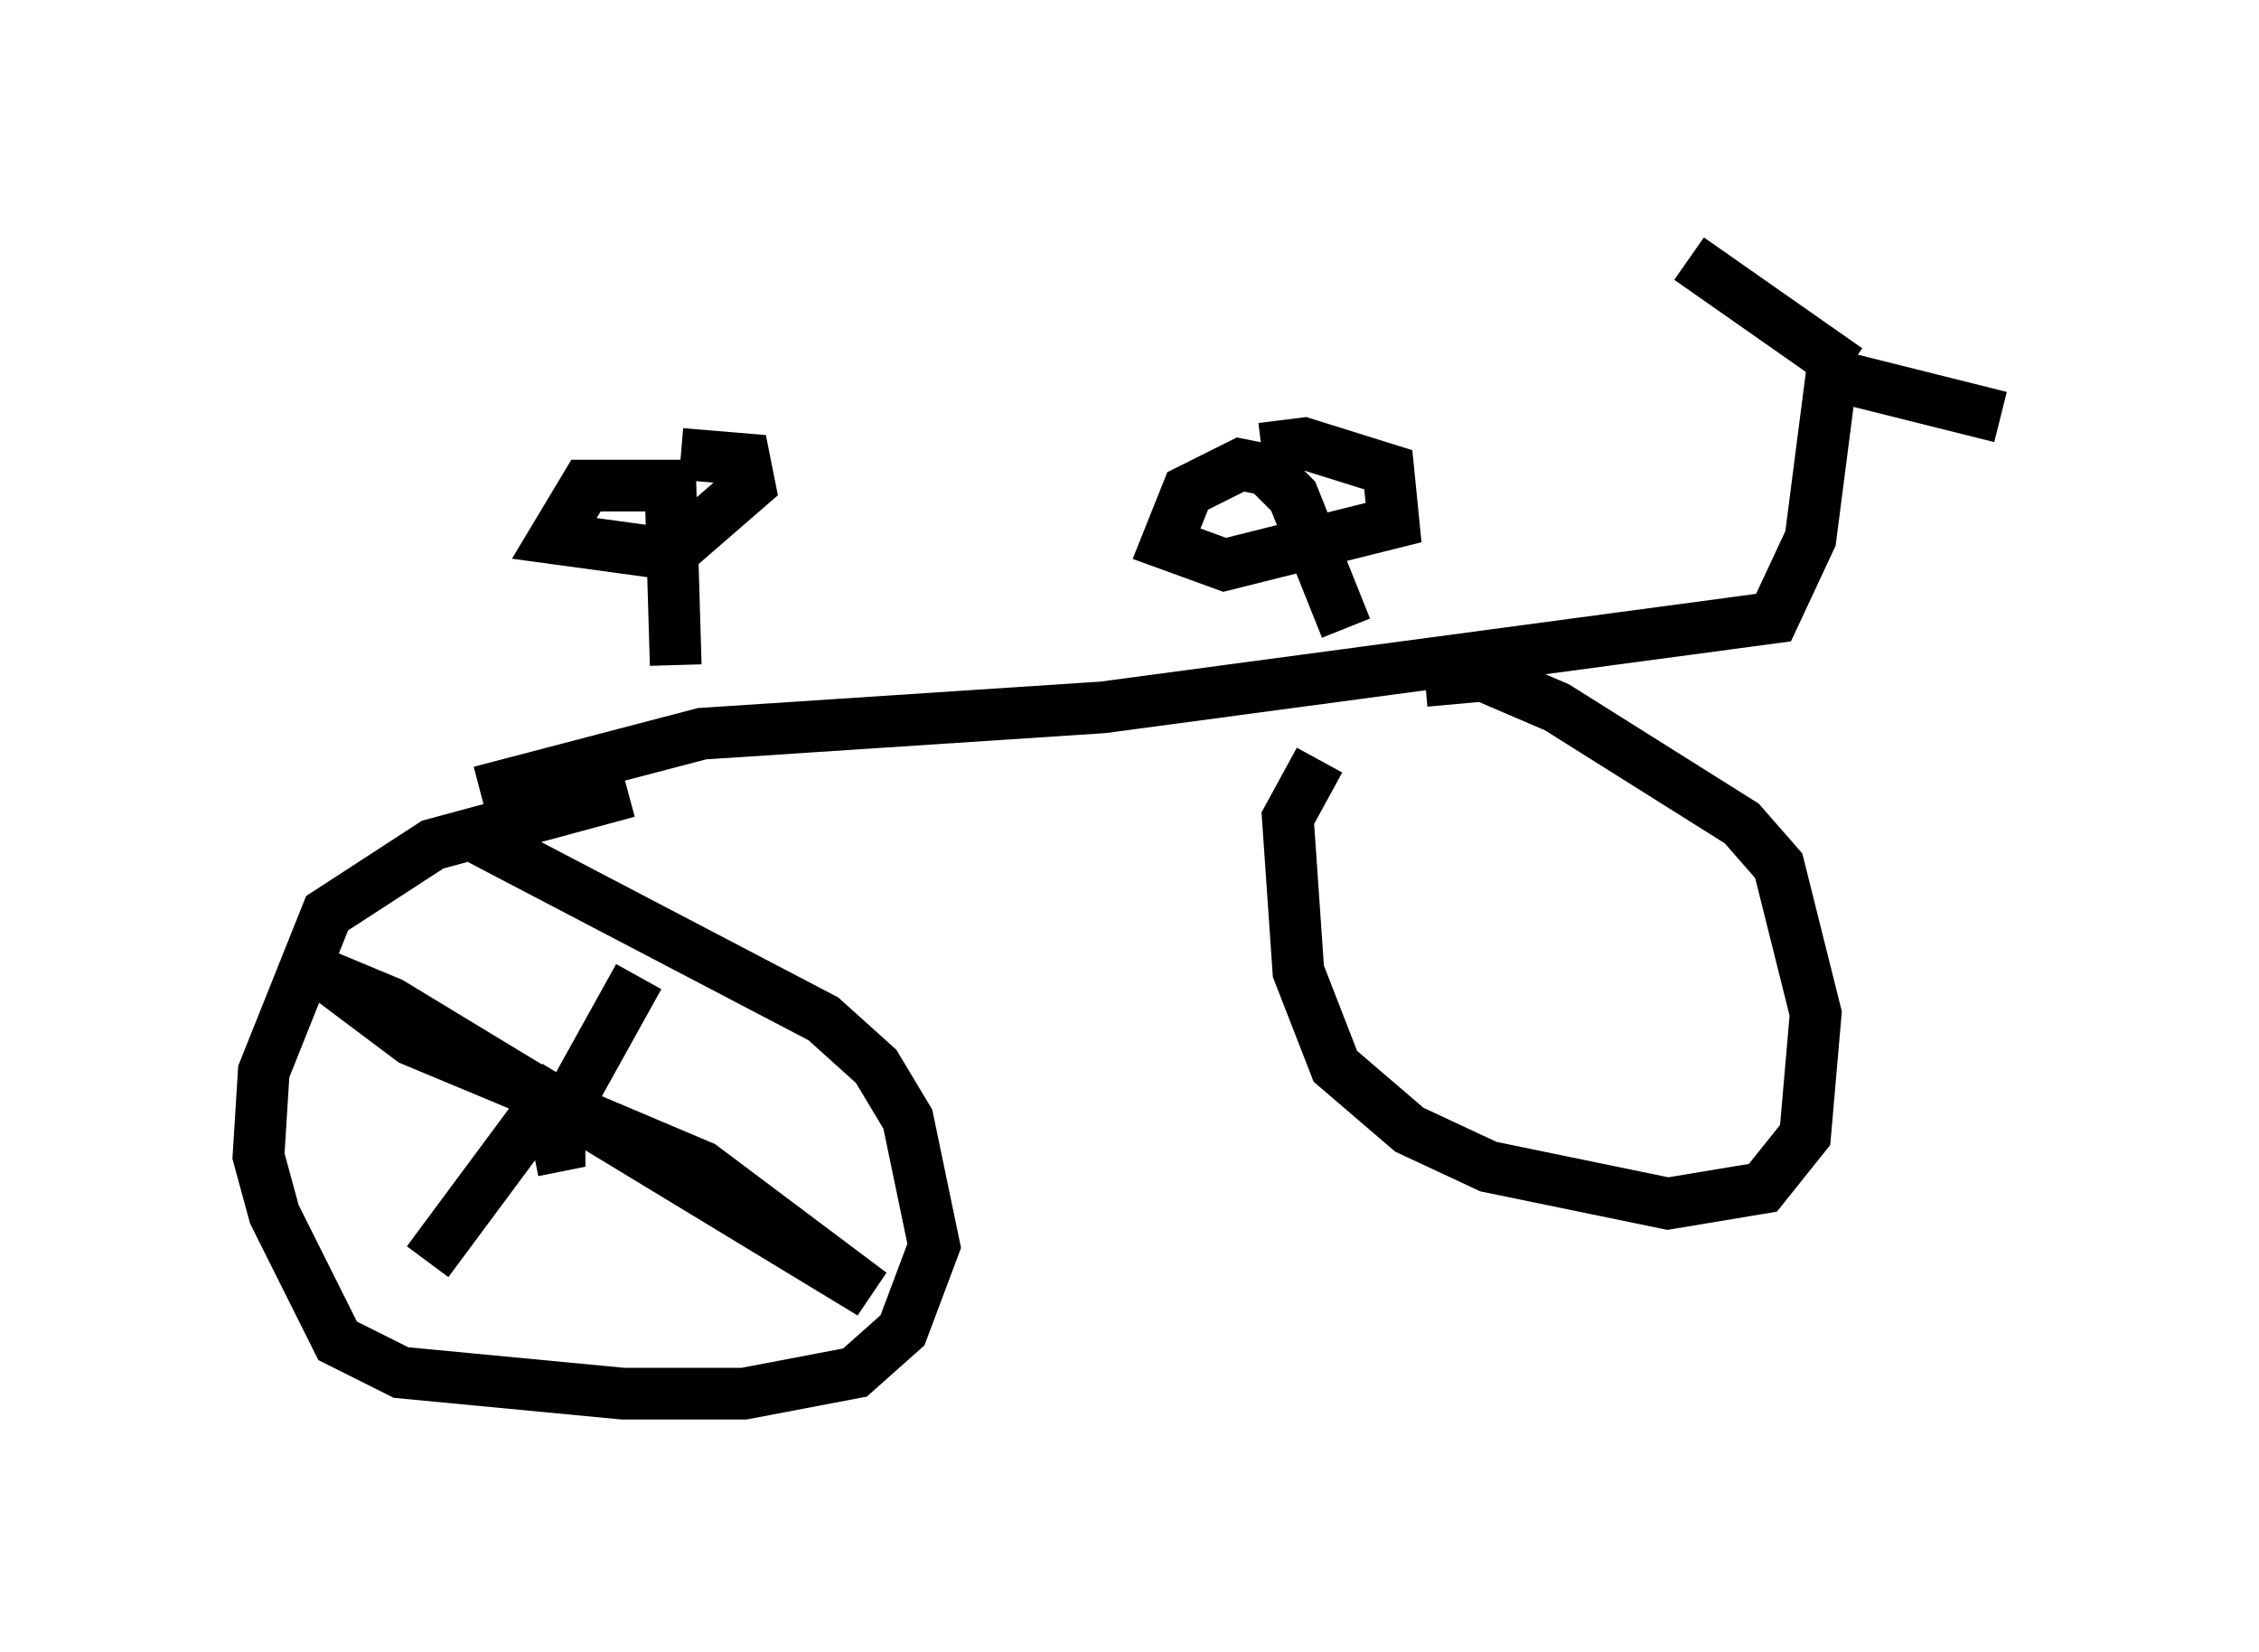 <?xml version="1.0" encoding="utf-8" ?>
<svg baseProfile="full" height="31.948" version="1.1" width="43.688" xmlns="http://www.w3.org/2000/svg" xmlns:ev="http://www.w3.org/2001/xml-events" xmlns:xlink="http://www.w3.org/1999/xlink"><defs /><rect fill="white" height="31.948" width="43.688" x="0" y="0" /><path d="M27.459, 13.677 m-1.94, 1.021 l-0.613, 1.123 0.204, 2.96 l0.715, 1.838 1.429, 1.225 l1.531, 0.715 3.471, 0.715 l1.838, -0.306 0.817, -1.021 l0.204, -2.348 -0.715, -2.858 l-0.715, -0.817 -3.573, -2.246 l-1.429, -0.613 -1.123, 0.102 m-15.415, 2.144 l-3.777, 1.021 -2.042, 1.327 l-1.225, 3.063 -0.102, 1.633 l0.306, 1.123 1.225, 2.45 l1.225, 0.613 4.288, 0.408 l2.348, 0.0 2.144, -0.408 l0.919, -0.817 0.613, -1.633 l-0.51, -2.45 -0.613, -1.021 l-1.021, -0.919 -6.635, -3.471 m0.0, -0.919 l4.288, -1.123 7.758, -0.51 l12.965, -1.735 0.715, -1.531 l0.408, -3.165 3.267, 0.817 m-2.96, -0.919 l-3.063, -2.144 m-6.635, 7.146 l-1.021, -2.552 -0.51, -0.51 l-0.51, -0.102 -1.021, 0.51 l-0.408, 1.021 1.123, 0.408 l3.267, -0.817 -0.102, -1.021 l-1.633, -0.51 -0.817, 0.102 m-11.331, 4.185 l-0.102, -3.471 -1.633, 0.0 l-0.613, 1.021 2.246, 0.306 l1.531, -1.327 -0.102, -0.51 l-1.225, -0.102 m-2.858, 13.475 l0.51, -0.102 0.0, -0.408 m0.0, -0.102 l1.531, -2.756 m-1.94, 2.246 l-2.45, -1.021 -1.633, -1.225 l1.225, 0.51 3.369, 2.042 l2.654, 1.123 3.267, 2.45 l-6.227, -3.777 -2.348, 3.165 " fill="none" stroke="black" stroke-width="1" /></svg>